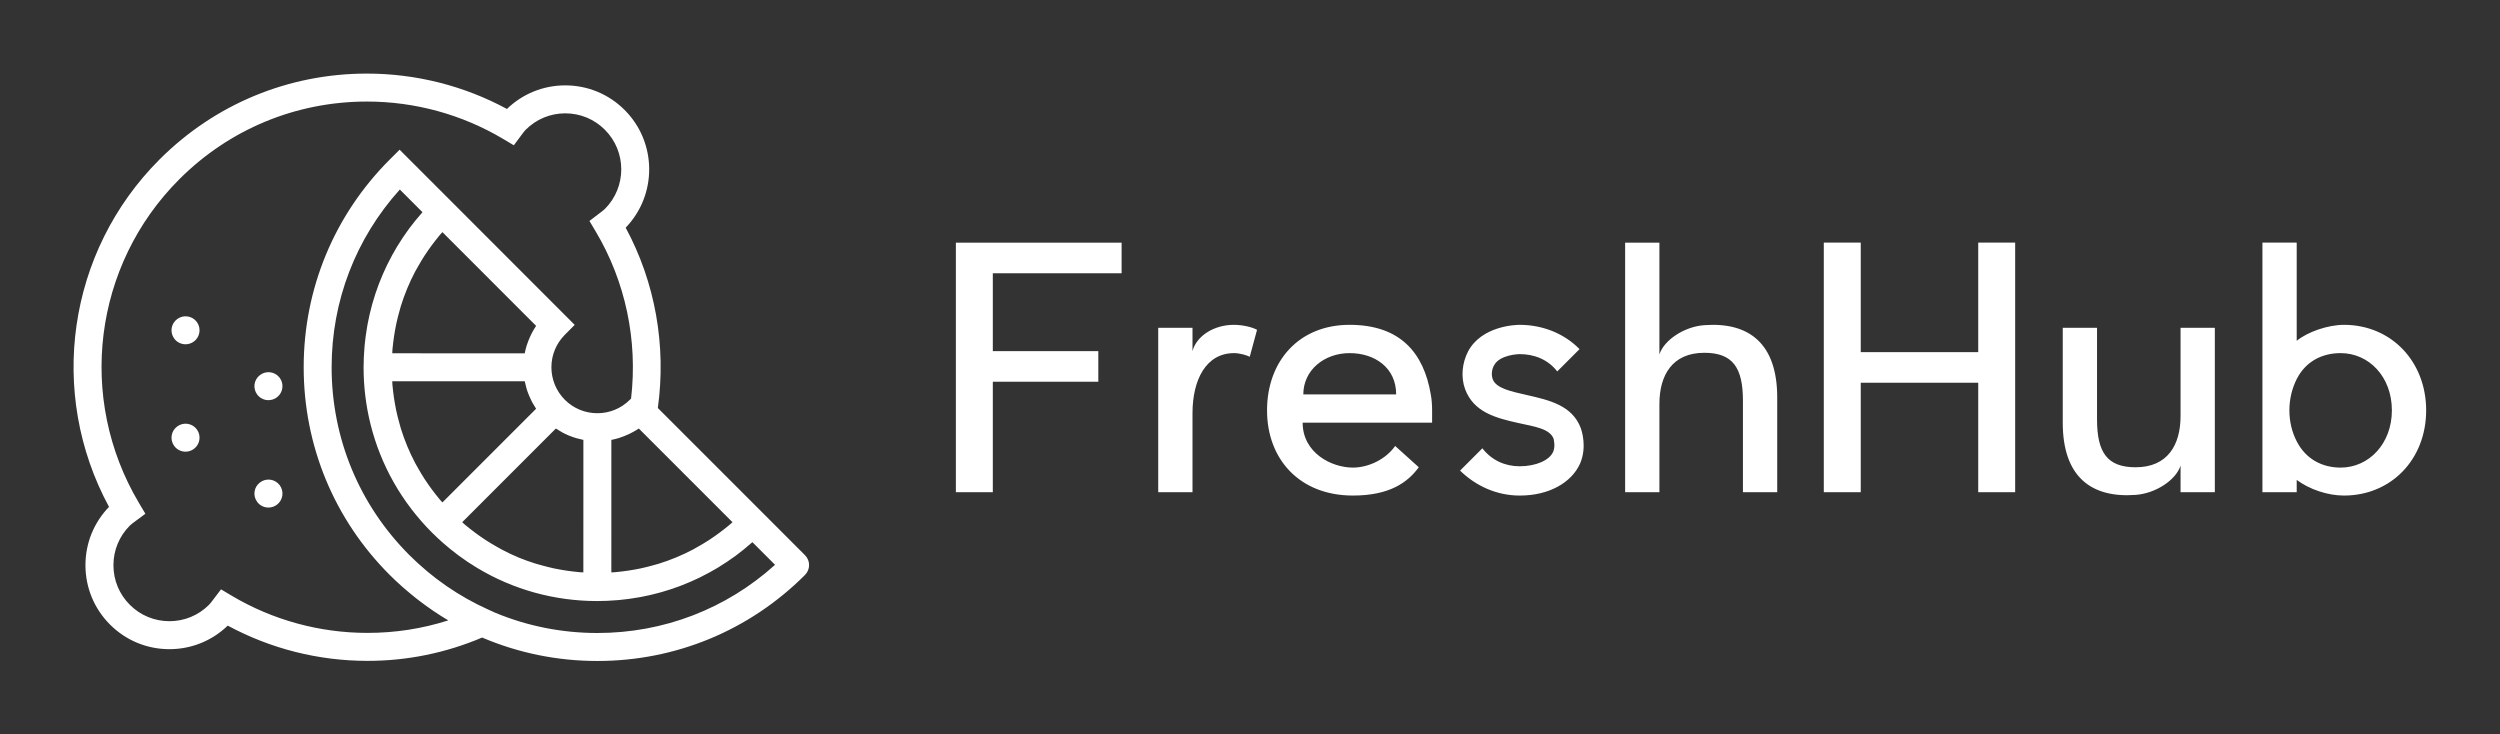 
        <svg xmlns="http://www.w3.org/2000/svg" xmlns:xlink="http://www.w3.org/1999/xlink" version="1.1" width="3187.5" height="936.184" viewBox="0 0 3187.5 936.184">
			
			<rect x="0" y="0" width="3187.5" height="936.184" fill="#333333" stroke="none"/>
			
			<g transform="scale(9.375) translate(10, 10)">
				<defs id="SvgjsDefs1297"/><g id="SvgjsG1298" featureKey="PG4fjM-0" transform="matrix(1.268,0,0,1.268,-13.372,-23.45)" fill="#fff"><path xmlns="http://www.w3.org/2000/svg" d="M84.455,65.607L73.216,54.369c0.923-6.677-0.276-13.47-3.45-19.342c3.4-3.52,3.363-9.149-0.11-12.623  c-1.702-1.702-3.964-2.64-6.369-2.64c-2.352,0-4.566,0.896-6.256,2.529c-4.595-2.485-9.759-3.793-15.017-3.793  c-8.404,0-16.304,3.271-22.244,9.212C9.883,37.599,7.736,52.75,14.352,64.973c-1.631,1.687-2.527,3.902-2.527,6.256  c0,2.406,0.937,4.668,2.638,6.369c1.7,1.7,3.961,2.636,6.367,2.636c2.354,0,4.569-0.896,6.256-2.527  c4.585,2.478,9.738,3.782,14.986,3.782c0,0,0,0,0,0c4.267,0,8.399-0.848,12.299-2.501c3.856,1.645,8.039,2.513,12.357,2.513  c8.414,0,16.323-3.277,22.271-9.226c0.586-0.586,0.586-1.535,0-2.121L84.455,65.607z M80.929,66.881  c-0.189,0.16-0.383,0.312-0.576,0.464c-0.343,0.27-0.691,0.53-1.047,0.778c-0.202,0.141-0.404,0.281-0.61,0.414  c-0.385,0.25-0.778,0.482-1.176,0.706c-0.183,0.103-0.361,0.212-0.546,0.31c-1.176,0.618-2.403,1.126-3.672,1.521  c-0.191,0.06-0.387,0.106-0.58,0.161c-0.45,0.126-0.903,0.243-1.362,0.34c-0.231,0.049-0.464,0.091-0.697,0.133  c-0.437,0.079-0.878,0.144-1.322,0.195c-0.237,0.028-0.475,0.057-0.714,0.077c-0.132,0.011-0.267,0.011-0.399,0.02l0.001-7.561  l0.001-6.65c0.276-0.053,0.547-0.121,0.815-0.203c0.036-0.011,0.071-0.026,0.107-0.038c0.298-0.096,0.588-0.211,0.873-0.342  c0.083-0.038,0.164-0.076,0.245-0.116c0.311-0.156,0.616-0.325,0.905-0.521l1.473,1.474v0l8.575,8.574  C81.123,66.703,81.029,66.797,80.929,66.881z M64.095,71.901c-0.432-0.051-0.86-0.114-1.286-0.19  c-0.244-0.043-0.487-0.087-0.729-0.139c-0.444-0.095-0.882-0.208-1.318-0.33c-0.206-0.058-0.415-0.108-0.619-0.171  c-0.629-0.196-1.25-0.413-1.858-0.665c-0.009-0.003-0.017-0.007-0.025-0.011c-0.604-0.251-1.194-0.535-1.774-0.84  c-0.188-0.099-0.37-0.21-0.555-0.314c-0.397-0.224-0.789-0.455-1.172-0.704c-0.205-0.132-0.405-0.271-0.606-0.411  c-0.359-0.25-0.711-0.512-1.057-0.785c-0.19-0.15-0.38-0.299-0.566-0.456c-0.102-0.085-0.196-0.181-0.297-0.269l10.046-10.048  c0.008,0.005,0.017,0.009,0.024,0.015c0.152,0.103,0.311,0.194,0.47,0.285c0.069,0.04,0.135,0.085,0.205,0.123  c0.231,0.124,0.469,0.237,0.711,0.337c0.028,0.012,0.057,0.019,0.085,0.03c0.215,0.086,0.433,0.166,0.656,0.233  c0.096,0.029,0.195,0.047,0.292,0.073c0.158,0.041,0.315,0.084,0.477,0.116c0.01,0.002,0.021,0.006,0.031,0.008l-0.001,6.65  L65.227,72c-0.131-0.009-0.264-0.008-0.394-0.02C64.585,71.96,64.34,71.93,64.095,71.901z M44.829,47.374  c0.051-0.435,0.115-0.866,0.191-1.294c0.043-0.242,0.087-0.483,0.138-0.723c0.095-0.448,0.209-0.891,0.332-1.33  c0.057-0.202,0.106-0.407,0.168-0.607c0.394-1.266,0.901-2.492,1.518-3.666c0.097-0.184,0.206-0.362,0.308-0.543  c0.225-0.4,0.459-0.796,0.709-1.183c0.132-0.203,0.27-0.402,0.409-0.602c0.25-0.36,0.513-0.713,0.786-1.06  c0.15-0.19,0.3-0.381,0.457-0.567c0.085-0.101,0.18-0.195,0.267-0.294l10.047,10.052c-0.197,0.291-0.366,0.596-0.521,0.907  c-0.04,0.081-0.078,0.162-0.116,0.244c-0.131,0.287-0.247,0.579-0.343,0.879c-0.011,0.034-0.026,0.067-0.036,0.102  c-0.081,0.267-0.15,0.538-0.202,0.813l-6.649,0l-7.56-0.001c0.009-0.131,0.008-0.264,0.019-0.395  C44.771,47.861,44.8,47.618,44.829,47.374z M48.192,61.974c-0.25-0.385-0.482-0.78-0.707-1.179c-0.103-0.183-0.212-0.362-0.31-0.548  c-0.616-1.173-1.123-2.398-1.517-3.664c-0.063-0.2-0.111-0.404-0.168-0.606c-0.123-0.44-0.237-0.883-0.333-1.332  c-0.051-0.239-0.094-0.479-0.137-0.72c-0.077-0.429-0.14-0.861-0.191-1.296c-0.029-0.243-0.058-0.486-0.079-0.731  c-0.011-0.131-0.01-0.264-0.019-0.396l7.563,0.001l6.647,0c0.002,0.01,0.005,0.019,0.007,0.028c0.032,0.163,0.076,0.323,0.118,0.483  c0.024,0.094,0.043,0.19,0.071,0.283c0.063,0.21,0.14,0.417,0.221,0.622c0.042,0.105,0.089,0.209,0.135,0.313  c0.076,0.171,0.152,0.343,0.241,0.509c0.053,0.099,0.117,0.193,0.174,0.291c0.076,0.129,0.149,0.26,0.233,0.385  c0.006,0.009,0.011,0.02,0.018,0.029L50.11,64.496c-0.088-0.101-0.184-0.195-0.269-0.297c-0.156-0.185-0.304-0.374-0.454-0.563  c-0.273-0.347-0.536-0.7-0.787-1.06C48.462,62.377,48.324,62.177,48.192,61.974z M42.072,78.489c-5.134,0-10.168-1.378-14.558-3.987  l-1.15-0.684l-0.896,1.18c-0.123,0.163-0.243,0.33-0.392,0.479c-1.133,1.133-2.64,1.757-4.245,1.757  c-1.604,0-3.113-0.624-4.246-1.757c-1.134-1.134-1.759-2.643-1.759-4.248c0-1.604,0.624-3.112,1.757-4.246  c0.159-0.159,0.338-0.285,0.581-0.465l1.087-0.807l-0.691-1.164c-6.667-11.223-4.886-25.498,4.332-34.715  c5.374-5.374,12.52-8.333,20.123-8.333c5.145,0,10.191,1.383,14.592,4l1.162,0.691l0.871-1.168c0.128-0.172,0.25-0.346,0.403-0.499  c1.135-1.135,2.643-1.76,4.246-1.76s3.112,0.625,4.248,1.761c2.341,2.341,2.341,6.151,0.002,8.49  c-0.145,0.145-0.306,0.26-0.465,0.381l-1.194,0.911l0.683,1.148c3.187,5.359,4.511,11.667,3.783,17.9l-0.131,0.131  c-0.931,0.93-2.167,1.442-3.484,1.443c-1.321-0.001-2.561-0.514-3.49-1.442c-0.927-0.936-1.438-2.173-1.44-3.486  c0-1.313,0.513-2.552,1.443-3.487l1.054-1.061l-1.202-1.203l-11.972-11.98h0c0,0,0,0,0,0l-4.545-4.545c0,0-0.001,0-0.001-0.001  l-1.059-1.06l-1.061,1.061c-5.95,5.949-9.227,13.86-9.227,22.275c0,8.416,3.277,16.326,9.227,22.273  c0.434,0.434,0.882,0.85,1.336,1.255c0.125,0.112,0.254,0.219,0.381,0.329c0.357,0.309,0.719,0.608,1.088,0.899  c0.115,0.091,0.23,0.182,0.347,0.271c1.005,0.771,2.049,1.481,3.13,2.121C47.949,78.039,45.046,78.489,42.072,78.489z M66.729,78.5  c-3.804,0-7.494-0.741-10.906-2.153l-0.809-0.365c-1.559-0.702-3.04-1.539-4.436-2.5c-0.037-0.026-0.074-0.052-0.111-0.078  c-0.664-0.461-1.308-0.951-1.932-1.469c-0.052-0.043-0.101-0.088-0.152-0.131c-0.623-0.524-1.228-1.072-1.807-1.652  c-5.383-5.38-8.348-12.537-8.348-20.151c0-7.112,2.587-13.826,7.315-19.066l2.427,2.429c-0.036,0.04-0.066,0.084-0.101,0.125  c-0.466,0.531-0.912,1.075-1.328,1.637c-0.017,0.023-0.033,0.047-0.05,0.07c-0.416,0.567-0.805,1.149-1.17,1.746  c-0.026,0.042-0.054,0.083-0.079,0.125c-0.354,0.585-0.677,1.186-0.98,1.795c-0.04,0.081-0.083,0.161-0.122,0.242  c-0.287,0.594-0.547,1.2-0.786,1.814c-0.039,0.1-0.078,0.2-0.116,0.3c-0.228,0.611-0.431,1.231-0.611,1.86  c-0.03,0.105-0.059,0.211-0.088,0.317c-0.172,0.635-0.322,1.277-0.444,1.927c-0.018,0.096-0.033,0.193-0.05,0.29  c-0.118,0.668-0.212,1.342-0.276,2.023c-0.006,0.066-0.009,0.133-0.015,0.2c-0.061,0.717-0.098,1.439-0.098,2.167  c0,2.093,0.254,4.147,0.749,6.126c1.088,4.354,3.336,8.348,6.59,11.603c0.001,0.001,0.002,0.001,0.003,0.003  c0.841,0.84,1.733,1.609,2.666,2.313c0.052,0.039,0.102,0.082,0.154,0.12c0.145,0.108,0.295,0.208,0.442,0.312  c0.188,0.133,0.373,0.27,0.563,0.397c0.106,0.071,0.216,0.135,0.322,0.204c0.237,0.153,0.473,0.308,0.714,0.452  c0.003,0.002,0.006,0.004,0.01,0.006c3.846,2.305,8.255,3.536,12.851,3.536h0.004h0.004c0,0,0,0,0,0c0.728,0,1.45-0.037,2.167-0.098  c0.066-0.006,0.132-0.008,0.197-0.015c0.682-0.063,1.356-0.159,2.026-0.276c0.095-0.017,0.19-0.032,0.285-0.049  c0.651-0.123,1.294-0.272,1.93-0.445c0.105-0.029,0.209-0.057,0.314-0.087c0.629-0.18,1.25-0.384,1.861-0.612  c0.1-0.038,0.199-0.077,0.298-0.115c0.616-0.239,1.222-0.5,1.817-0.787c0.08-0.039,0.158-0.08,0.238-0.12  c0.611-0.304,1.211-0.627,1.797-0.981c0.043-0.026,0.084-0.054,0.126-0.081c0.594-0.364,1.176-0.752,1.741-1.168  c0.024-0.018,0.05-0.034,0.074-0.052c0.562-0.416,1.104-0.861,1.634-1.326c0.041-0.036,0.085-0.066,0.126-0.103l2.428,2.428  C80.551,75.914,73.838,78.5,66.729,78.5z"/><path xmlns="http://www.w3.org/2000/svg" d="M30.548,50.832l-0.012,0.009c-0.66,0.501-0.782,1.438-0.28,2.097c0.294,0.387,0.742,0.59,1.195,0.59  c0.319,0,0.641-0.101,0.913-0.308c0.66-0.501,0.788-1.442,0.287-2.102C32.148,50.458,31.208,50.33,30.548,50.832z"/><path xmlns="http://www.w3.org/2000/svg" d="M21.686,44.814l-0.012,0.009c-0.672,0.484-0.819,1.417-0.335,2.089c0.292,0.406,0.752,0.621,1.219,0.621  c0.306,0,0.615-0.092,0.881-0.284c0.672-0.484,0.825-1.421,0.341-2.094C23.296,44.483,22.358,44.33,21.686,44.814z"/><path xmlns="http://www.w3.org/2000/svg" d="M30.548,62.35l-0.012,0.009c-0.66,0.501-0.782,1.438-0.28,2.097c0.294,0.387,0.742,0.59,1.195,0.59  c0.319,0,0.641-0.101,0.913-0.308c0.66-0.501,0.788-1.442,0.287-2.102C32.148,61.977,31.208,61.849,30.548,62.35z"/><path xmlns="http://www.w3.org/2000/svg" d="M21.686,56.333l-0.012,0.009c-0.672,0.484-0.819,1.417-0.335,2.089c0.292,0.406,0.752,0.621,1.219,0.621  c0.306,0,0.615-0.092,0.881-0.284c0.672-0.484,0.825-1.421,0.341-2.094C23.296,56.001,22.358,55.848,21.686,56.333z"/></g><g id="SvgjsG1299" featureKey="jxYttZ-0" transform="matrix(2.263,0,0,2.263,115.926,11.683)" fill="#fff"><path d="M11.76 6.84 l-7.74 0 l0 4.68 l6.34 0 l0 1.84 l-6.34 0 l0 6.64 l-2.22 0 l0 -15 l9.96 0 l0 1.84 z M19.9 10.24 l-0.44 1.62 c-0.14 -0.08 -0.58 -0.22 -0.94 -0.22 c-1.7 0 -2.5 1.62 -2.5 3.62 l0 4.74 l-2.06 0 l0 -9.88 l2.06 0 l0 1.4 c0.24 -0.92 1.3 -1.58 2.48 -1.58 c0.54 0 1.12 0.14 1.4 0.3 z M30.42 15.08 l0 0.74 l-7.78 0 c0 1.82 1.74 2.7 3.02 2.7 c0.94 0 1.98 -0.5 2.54 -1.3 l1.42 1.28 c-0.66 0.9 -1.74 1.7 -3.96 1.7 c-3.2 0 -5.16 -2.18 -5.16 -5.12 s1.9 -5.14 4.96 -5.14 s4.46 1.7 4.88 4.18 c0.06 0.32 0.08 0.64 0.08 0.96 z M22.68 14.12 l5.58 0 c0 -1.6 -1.28 -2.48 -2.8 -2.48 s-2.78 1.02 -2.78 2.48 z M39.36 16.16 c0.04 0.12 0.38 1.1 -0.04 2.1 c-0.52 1.18 -1.9 1.94 -3.62 1.94 l-0.02 0 c-1.38 0 -2.64 -0.58 -3.58 -1.5 l1.34 -1.34 c0.56 0.72 1.36 1.08 2.24 1.08 c0.98 0 1.8 -0.36 2.02 -0.88 c0.14 -0.36 0.02 -0.74 0.02 -0.78 c-0.24 -0.6 -1.12 -0.72 -2.12 -0.94 c-1.34 -0.3 -2.68 -0.64 -3.2 -2.04 c-0.26 -0.72 -0.18 -1.56 0.18 -2.26 c0.82 -1.54 2.86 -1.6 3.1 -1.6 c1.38 0 2.68 0.52 3.6 1.46 l-1.34 1.34 c-0.56 -0.72 -1.38 -1.04 -2.26 -1.04 c-0.02 0 -1.2 0.02 -1.54 0.68 c-0.12 0.2 -0.18 0.54 -0.08 0.82 c0.2 0.56 1.1 0.74 2.06 0.96 c1.3 0.3 2.72 0.6 3.24 2 z M51.16 14.3 l0 5.7 l-2.06 0 l0 -5.5 c0 -2 -0.62 -2.88 -2.32 -2.88 c-1.92 0 -2.7 1.34 -2.7 3.08 l0 5.3 l-2.06 0 l0 -15 l2.06 0 l0 6.72 c0.28 -0.88 1.52 -1.68 2.7 -1.76 c2.68 -0.2 4.38 1.1 4.38 4.34 z M63.24 5 l2.22 0 l0 15 l-2.22 0 l0 -6.58 l-7.06 0 l0 6.58 l-2.22 0 l0 -15 l2.22 0 l0 6.58 l7.06 0 l0 -6.58 z M68.32 15.82 l0 -5.7 l2.06 0 l0 5.5 c0 2 0.62 2.88 2.32 2.88 c1.92 0 2.7 -1.34 2.7 -3.08 l0 -5.3 l2.06 0 l0 9.88 l-2.06 0 l0 -1.6 c-0.28 0.88 -1.52 1.68 -2.7 1.76 c-2.68 0.2 -4.38 -1.1 -4.38 -4.34 z M85.22 9.94 c2.84 0 4.94 2.2 4.94 5.14 s-2.1 5.12 -4.94 5.12 c-0.96 0 -2.06 -0.36 -2.84 -0.94 l0 0.74 l-2.06 0 l0 -15 l2.06 0 l0 5.9 c0.66 -0.54 1.88 -0.96 2.84 -0.96 z M85.02 18.52 c1.7 0 3.08 -1.44 3.08 -3.44 c0 -2.02 -1.38 -3.44 -3.08 -3.44 c-1.12 0 -2.1 0.5 -2.64 1.56 c-0.28 0.56 -0.44 1.2 -0.44 1.88 s0.16 1.32 0.44 1.86 c0.54 1.06 1.52 1.58 2.64 1.58 z"/></g>
			</g>
		</svg>
	